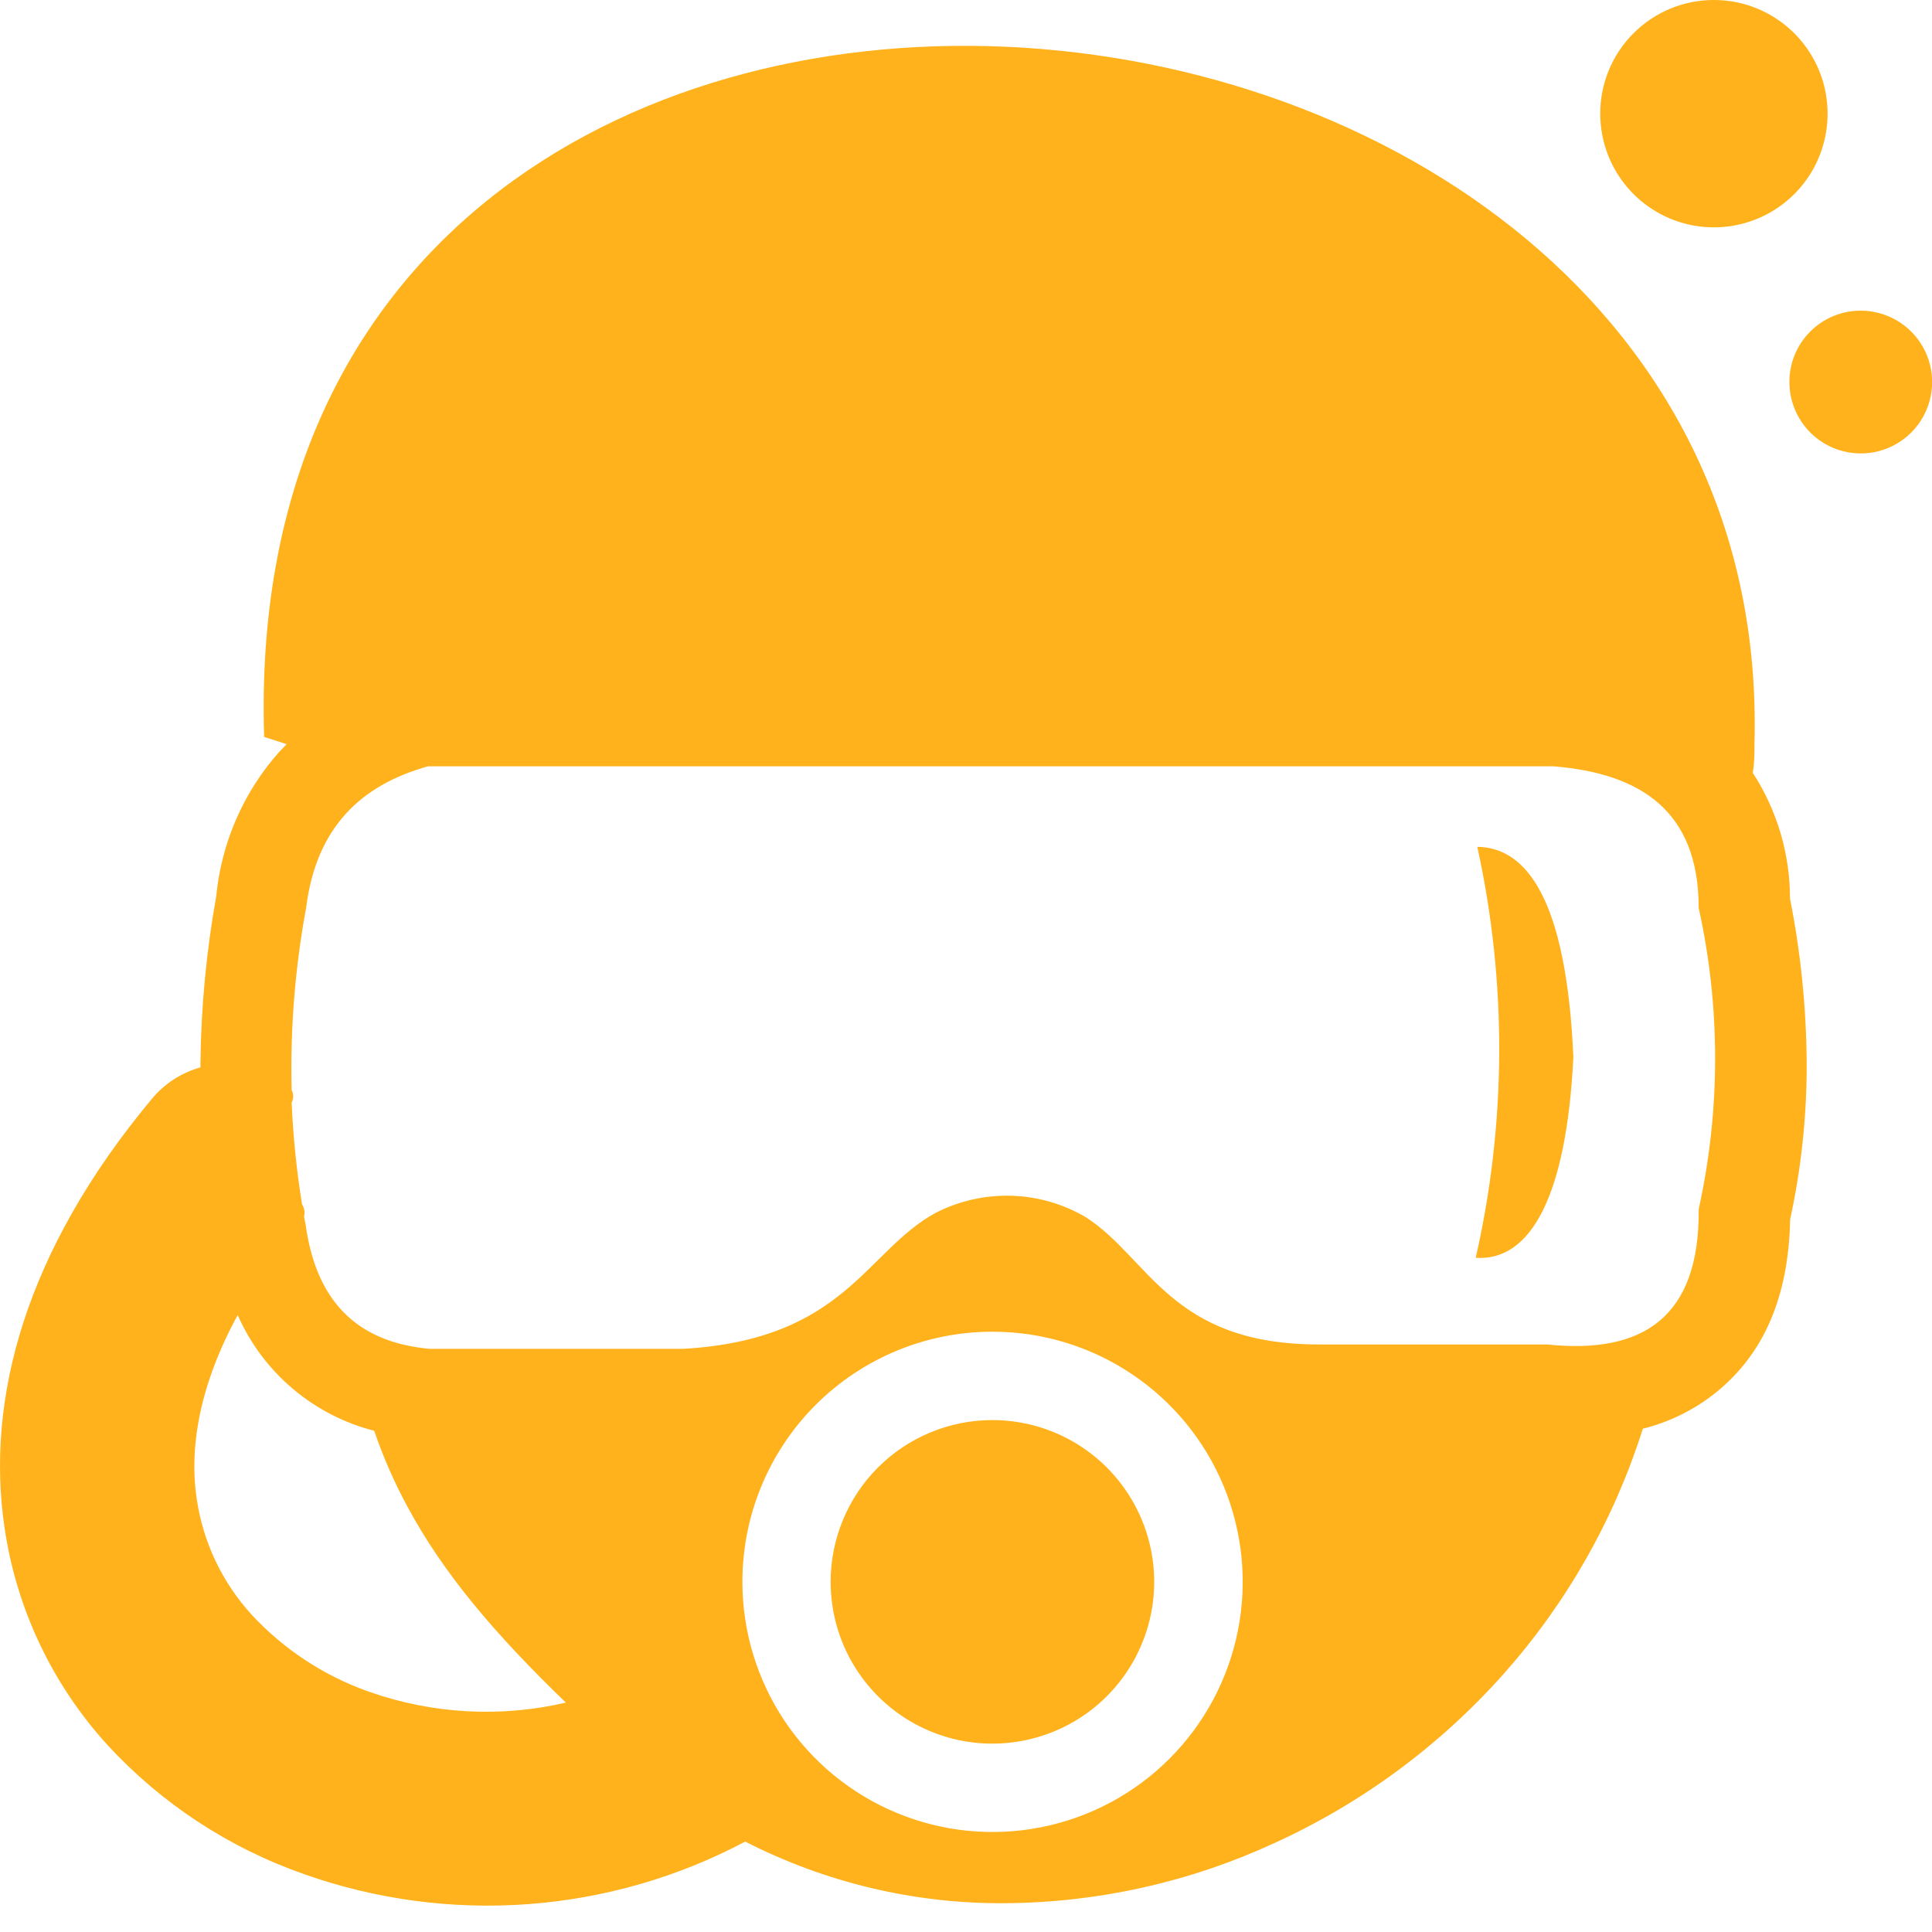<svg width="60" height="60" viewBox="0 0 60 60" fill="none" xmlns="http://www.w3.org/2000/svg">
<g clip-path="url(#clip0_2315_56)">
<path fill-rule="evenodd" clip-rule="evenodd" d="M48.862 32.832C48.647 27.9 47.397 26.318 45.879 26.299C46.803 30.505 46.786 34.864 45.83 39.062C47.539 39.18 48.652 37.139 48.862 32.827V32.832ZM57.783 9.648C58.222 9.647 58.651 9.777 59.016 10.02C59.382 10.263 59.666 10.609 59.835 11.015C60.003 11.42 60.048 11.866 59.962 12.296C59.877 12.727 59.666 13.122 59.355 13.433C59.045 13.743 58.65 13.954 58.219 14.04C57.789 14.125 57.342 14.081 56.937 13.912C56.532 13.744 56.186 13.459 55.943 13.094C55.699 12.729 55.57 12.299 55.571 11.86C55.571 11.274 55.804 10.711 56.219 10.296C56.634 9.881 57.196 9.648 57.783 9.648ZM53.222 3.37366e-06C53.921 -0.001 54.604 0.205 55.185 0.593C55.767 0.98 56.22 1.532 56.488 2.177C56.756 2.822 56.826 3.533 56.69 4.218C56.554 4.903 56.218 5.533 55.724 6.027C55.23 6.521 54.6 6.857 53.915 6.993C53.23 7.129 52.519 7.059 51.874 6.791C51.229 6.523 50.677 6.07 50.29 5.489C49.902 4.907 49.696 4.224 49.697 3.525C49.697 2.59 50.068 1.694 50.73 1.033C51.391 0.371 52.287 3.37366e-06 53.222 3.37366e-06ZM30.82 44.102C31.814 44.102 32.785 44.396 33.612 44.949C34.438 45.501 35.082 46.286 35.462 47.204C35.843 48.123 35.942 49.133 35.748 50.108C35.553 51.083 35.074 51.978 34.371 52.681C33.668 53.383 32.772 53.861 31.797 54.054C30.822 54.248 29.812 54.148 28.894 53.767C27.976 53.386 27.192 52.741 26.64 51.914C26.088 51.087 25.795 50.115 25.796 49.121C25.797 47.79 26.326 46.514 27.267 45.573C28.208 44.632 29.484 44.103 30.815 44.102H30.82ZM4.716 34.126C5.108 33.654 5.634 33.313 6.225 33.149V32.983C6.246 31.261 6.409 29.543 6.714 27.847C6.872 26.18 7.556 24.607 8.667 23.355L8.901 23.11L8.203 22.886C7.226 -7.729 55.2 -3.721 54.487 23.081C54.487 23.398 54.487 23.706 54.433 23.999C55.189 25.162 55.591 26.519 55.59 27.905C55.922 29.578 56.095 31.278 56.108 32.983C56.116 34.625 55.944 36.262 55.595 37.866C55.547 40.308 54.76 42.026 53.354 43.193C52.674 43.755 51.876 44.157 51.02 44.37C50.131 47.181 48.661 49.773 46.704 51.977C44.714 54.216 42.277 56.013 39.55 57.251C36.926 58.458 34.075 59.091 31.186 59.106C28.391 59.123 25.633 58.466 23.144 57.192C21.055 58.3 18.758 58.961 16.4 59.135C14.041 59.309 11.672 58.992 9.443 58.203C7.113 57.389 5.018 56.014 3.344 54.199C1.627 52.319 0.511 49.967 0.141 47.446C-0.45 43.457 0.771 38.857 4.716 34.126ZM9.057 33.852C9.089 33.913 9.105 33.98 9.105 34.048C9.105 34.116 9.089 34.183 9.057 34.243C9.104 35.302 9.211 36.356 9.38 37.402C9.415 37.458 9.44 37.521 9.451 37.586C9.461 37.652 9.459 37.719 9.443 37.783L9.492 38.037C9.843 40.581 11.25 41.699 13.344 41.89H21.206C26.259 41.606 26.889 38.828 29.077 37.656C29.8 37.29 30.604 37.111 31.414 37.135C32.225 37.16 33.016 37.388 33.715 37.798C35.698 39.067 36.352 41.753 40.952 41.753H48.042C51.025 42.07 52.788 40.903 52.754 37.554C53.435 34.471 53.435 31.276 52.754 28.193C52.754 25.195 50.962 24.019 48.247 23.799H13.291C11.225 24.375 9.819 25.684 9.507 28.193C9.162 30.059 9.011 31.956 9.057 33.852ZM7.382 40.84C6.22 42.969 5.859 44.922 6.113 46.572C6.312 47.904 6.904 49.147 7.812 50.142C8.816 51.227 10.07 52.05 11.464 52.539C13.427 53.231 15.546 53.348 17.573 52.876C15.405 50.781 13.784 48.897 12.646 46.777C12.24 46.026 11.897 45.242 11.621 44.434C10.688 44.195 9.822 43.748 9.087 43.125C8.353 42.502 7.77 41.721 7.382 40.84ZM30.82 41.357C32.357 41.356 33.859 41.811 35.138 42.665C36.416 43.518 37.413 44.731 38.001 46.151C38.59 47.571 38.744 49.133 38.444 50.64C38.145 52.148 37.405 53.532 36.318 54.619C35.231 55.706 33.847 56.446 32.339 56.745C30.832 57.045 29.269 56.891 27.85 56.302C26.43 55.714 25.217 54.717 24.363 53.439C23.51 52.161 23.055 50.658 23.056 49.121C23.056 47.062 23.874 45.087 25.33 43.631C26.786 42.175 28.761 41.357 30.82 41.357Z" fill="#FFB21B"/>
</g>
<defs>
<clipPath id="clip0_2315_56">
<rect width="60" height="59.185" fill="white"/>
</clipPath>
</defs>
</svg>
